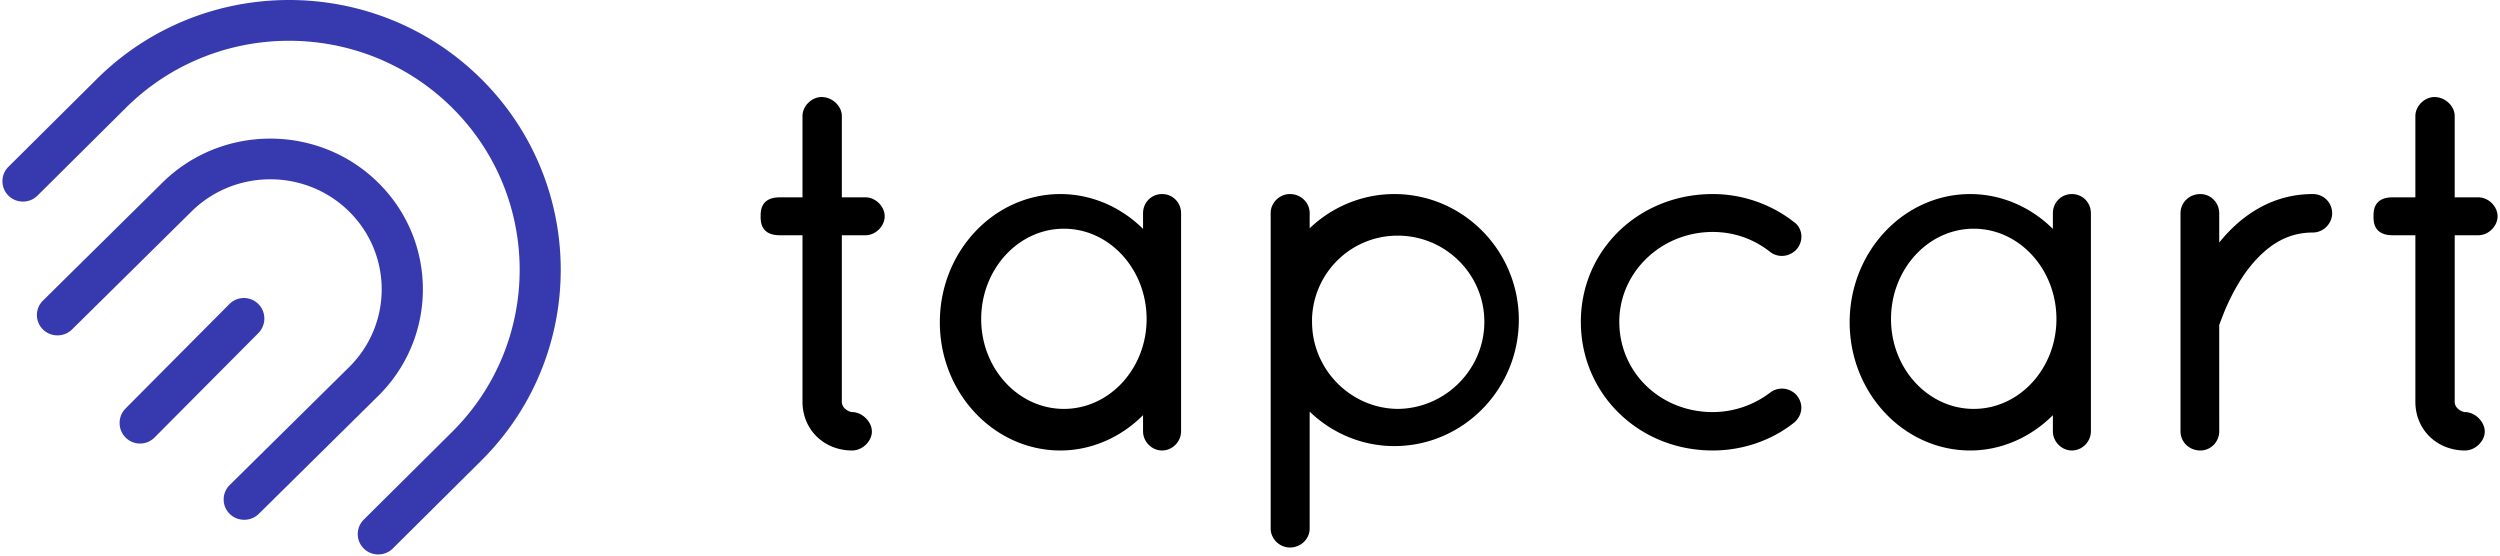<svg xmlns="http://www.w3.org/2000/svg" xmlns:xlink="http://www.w3.org/1999/xlink" aria-hidden="true" role="img" class="iconify iconify--logos" width="4.5em" height="1em" preserveAspectRatio="xMidYMid meet" viewBox="0 0 512 114"><path fill="#373AAF" d="M98.252 16.2C76.497-5.406 41.123-5.393 19.38 16.2L1.227 34.228a4.178 4.178 0 0 0 0 5.916c1.64 1.628 4.324 1.628 5.96.001l18.154-18.027c18.465-18.338 48.5-18.326 66.95 0c18.466 18.336 18.453 48.161 0 66.488l-18.153 18.028a4.177 4.177 0 0 0 .004 5.92c1.636 1.624 4.32 1.624 5.956 0l18.154-18.03c21.743-21.59 21.755-56.719 0-78.324M77.115 37.49c-12.222-12.068-32.092-12.058-44.304.005L8.307 61.692a4.153 4.153 0 0 0-.003 5.907c1.645 1.626 4.338 1.626 5.983 0l24.504-24.197c8.921-8.81 23.424-8.813 32.343-.003c8.921 8.809 8.917 23.13-.003 31.94L46.627 99.536a4.154 4.154 0 0 0 0 5.909c1.642 1.621 4.334 1.621 5.98-.003l24.504-24.198c12.214-12.063 12.226-31.685.004-43.755m-24.6 24.894a4.192 4.192 0 0 0-5.93-.004l-21.319 21.44c-1.63 1.639-1.63 4.322.003 5.964a4.186 4.186 0 0 0 5.931.006l21.32-21.44a4.238 4.238 0 0 0-.004-5.965"></path><path d="M285.601 39.82c14.094 0 25.56 11.578 25.56 25.81c0 14.285-11.466 25.908-25.56 25.908c-6.494 0-12.733-2.59-17.358-7.079v23.997c0 2.148-1.817 3.894-4.05 3.894c-2.14 0-3.95-1.784-3.95-3.894V43.714c0-2.11 1.81-3.894 3.95-3.894c2.233 0 4.05 1.747 4.05 3.894v3.131c4.644-4.454 10.886-7.025 17.358-7.025ZM168.108 19.91c2.165 0 4.137 1.853 4.137 3.889v16.695h4.86c2.06 0 3.934 1.853 3.934 3.889c0 2.036-1.876 3.89-3.935 3.89h-4.86v34.181c0 1.45 1.635 2.106 2.13 2.106c2.037 0 4.036 1.977 4.036 3.991c0 2-1.96 3.889-4.035 3.889c-5.815 0-10.202-4.292-10.202-9.985V48.273h-4.658c-3.76 0-3.927-2.58-3.934-3.738v-.304c.007-1.157.174-3.737 3.934-3.737h4.658V23.8c0-2.036 1.876-3.889 3.935-3.889Zm69.847 19.91c2.188 0 3.902 1.73 3.902 3.94V88.5c0 2.136-1.787 3.94-3.902 3.94s-3.902-1.804-3.902-3.94v-3.305c-4.575 4.593-10.67 7.245-16.948 7.245c-13.648 0-24.751-11.802-24.751-26.31s11.103-26.31 24.75-26.31c6.308 0 12.401 2.618 16.95 7.154V43.76c0-2.209 1.712-3.939 3.9-3.939Zm112.987 0a27.154 27.154 0 0 1 15.947 5.185l.8.607c.743.517 1.288 1.419 1.425 2.424c.149 1.074-.175 2.189-.888 3.058c-1.432 1.61-3.738 1.879-5.404.667c-3.431-2.737-7.52-4.163-11.878-4.163c-10.566 0-19.163 8.268-19.163 18.43c0 10.39 8.418 18.53 19.163 18.53c4.258 0 8.464-1.433 11.846-4.038c1.699-1.235 4.005-.969 5.397.598c.735.895 1.048 1.94.92 2.989c-.13 1.083-.716 2.066-1.65 2.765c-4.596 3.585-10.469 5.568-16.513 5.568c-15.17-.002-27.054-11.604-27.054-26.413c0-14.696 11.882-26.207 27.052-26.207Zm73.71 0c2.188 0 3.901 1.73 3.901 3.94V88.5c0 2.136-1.787 3.94-3.901 3.94s-3.901-1.804-3.901-3.94v-3.306c-4.577 4.594-10.672 7.246-16.95 7.246c-13.648 0-24.75-11.802-24.75-26.31s11.102-26.31 24.75-26.31c6.307 0 12.4 2.62 16.95 7.155V43.76c0-2.209 1.714-3.939 3.901-3.939Zm49.432 0c2.227 0 3.972 1.734 3.972 3.947c0 2.14-1.82 3.948-3.972 3.948c-5.073 0-9.296 2.39-13.29 7.526c-2.281 3.026-3.915 6.412-4.95 8.94l-.468 1.186l-.37 1.01l-.125.289l.007 21.827c0 2.176-1.737 3.947-3.87 3.947c-2.287 0-4.078-1.733-4.078-3.947V43.768c0-2.213 1.79-3.947 4.077-3.947c2.134 0 3.87 1.77 3.87 3.947v6.007c3.673-4.586 9.947-9.955 19.197-9.955Zm24.985-19.91c2.164 0 4.135 1.854 4.135 3.889v16.695h4.86c2.06 0 3.937 1.854 3.937 3.889c0 2.035-1.876 3.89-3.935 3.89h-4.86v34.181c0 1.33 1.374 1.992 1.985 2.093l.146.013c2.036 0 4.035 1.977 4.035 3.99c0 2-1.962 3.89-4.035 3.89c-5.816 0-10.202-4.293-10.202-9.985V48.272h-4.66c-2.938 0-3.681-1.576-3.87-2.818l-.044-.399l-.016-.358v-.629l.016-.357l.045-.399c.188-1.24.931-2.818 3.87-2.818h4.659V23.8c0-2.035 1.876-3.889 3.934-3.889ZM217.812 46.931c-9.358 0-16.972 8.316-16.972 18.537c0 10.167 7.614 18.439 16.972 18.439c9.359-.002 16.973-8.273 16.973-18.44c0-10.22-7.614-18.536-16.973-18.536Zm68.497 1.422c-9.477 0-17.2 7.443-17.58 16.944l.002.734c0 9.762 7.887 17.78 17.585 17.876l.643-.017c9.49-.425 17.13-8.307 17.13-17.86c0-9.747-7.976-17.677-17.78-17.677Zm118.2-1.422c-9.359 0-16.973 8.316-16.973 18.537c0 10.167 7.614 18.439 16.973 18.439c9.358-.002 16.972-8.273 16.972-18.44c0-10.22-7.614-18.536-16.972-18.536Z"></path></svg>